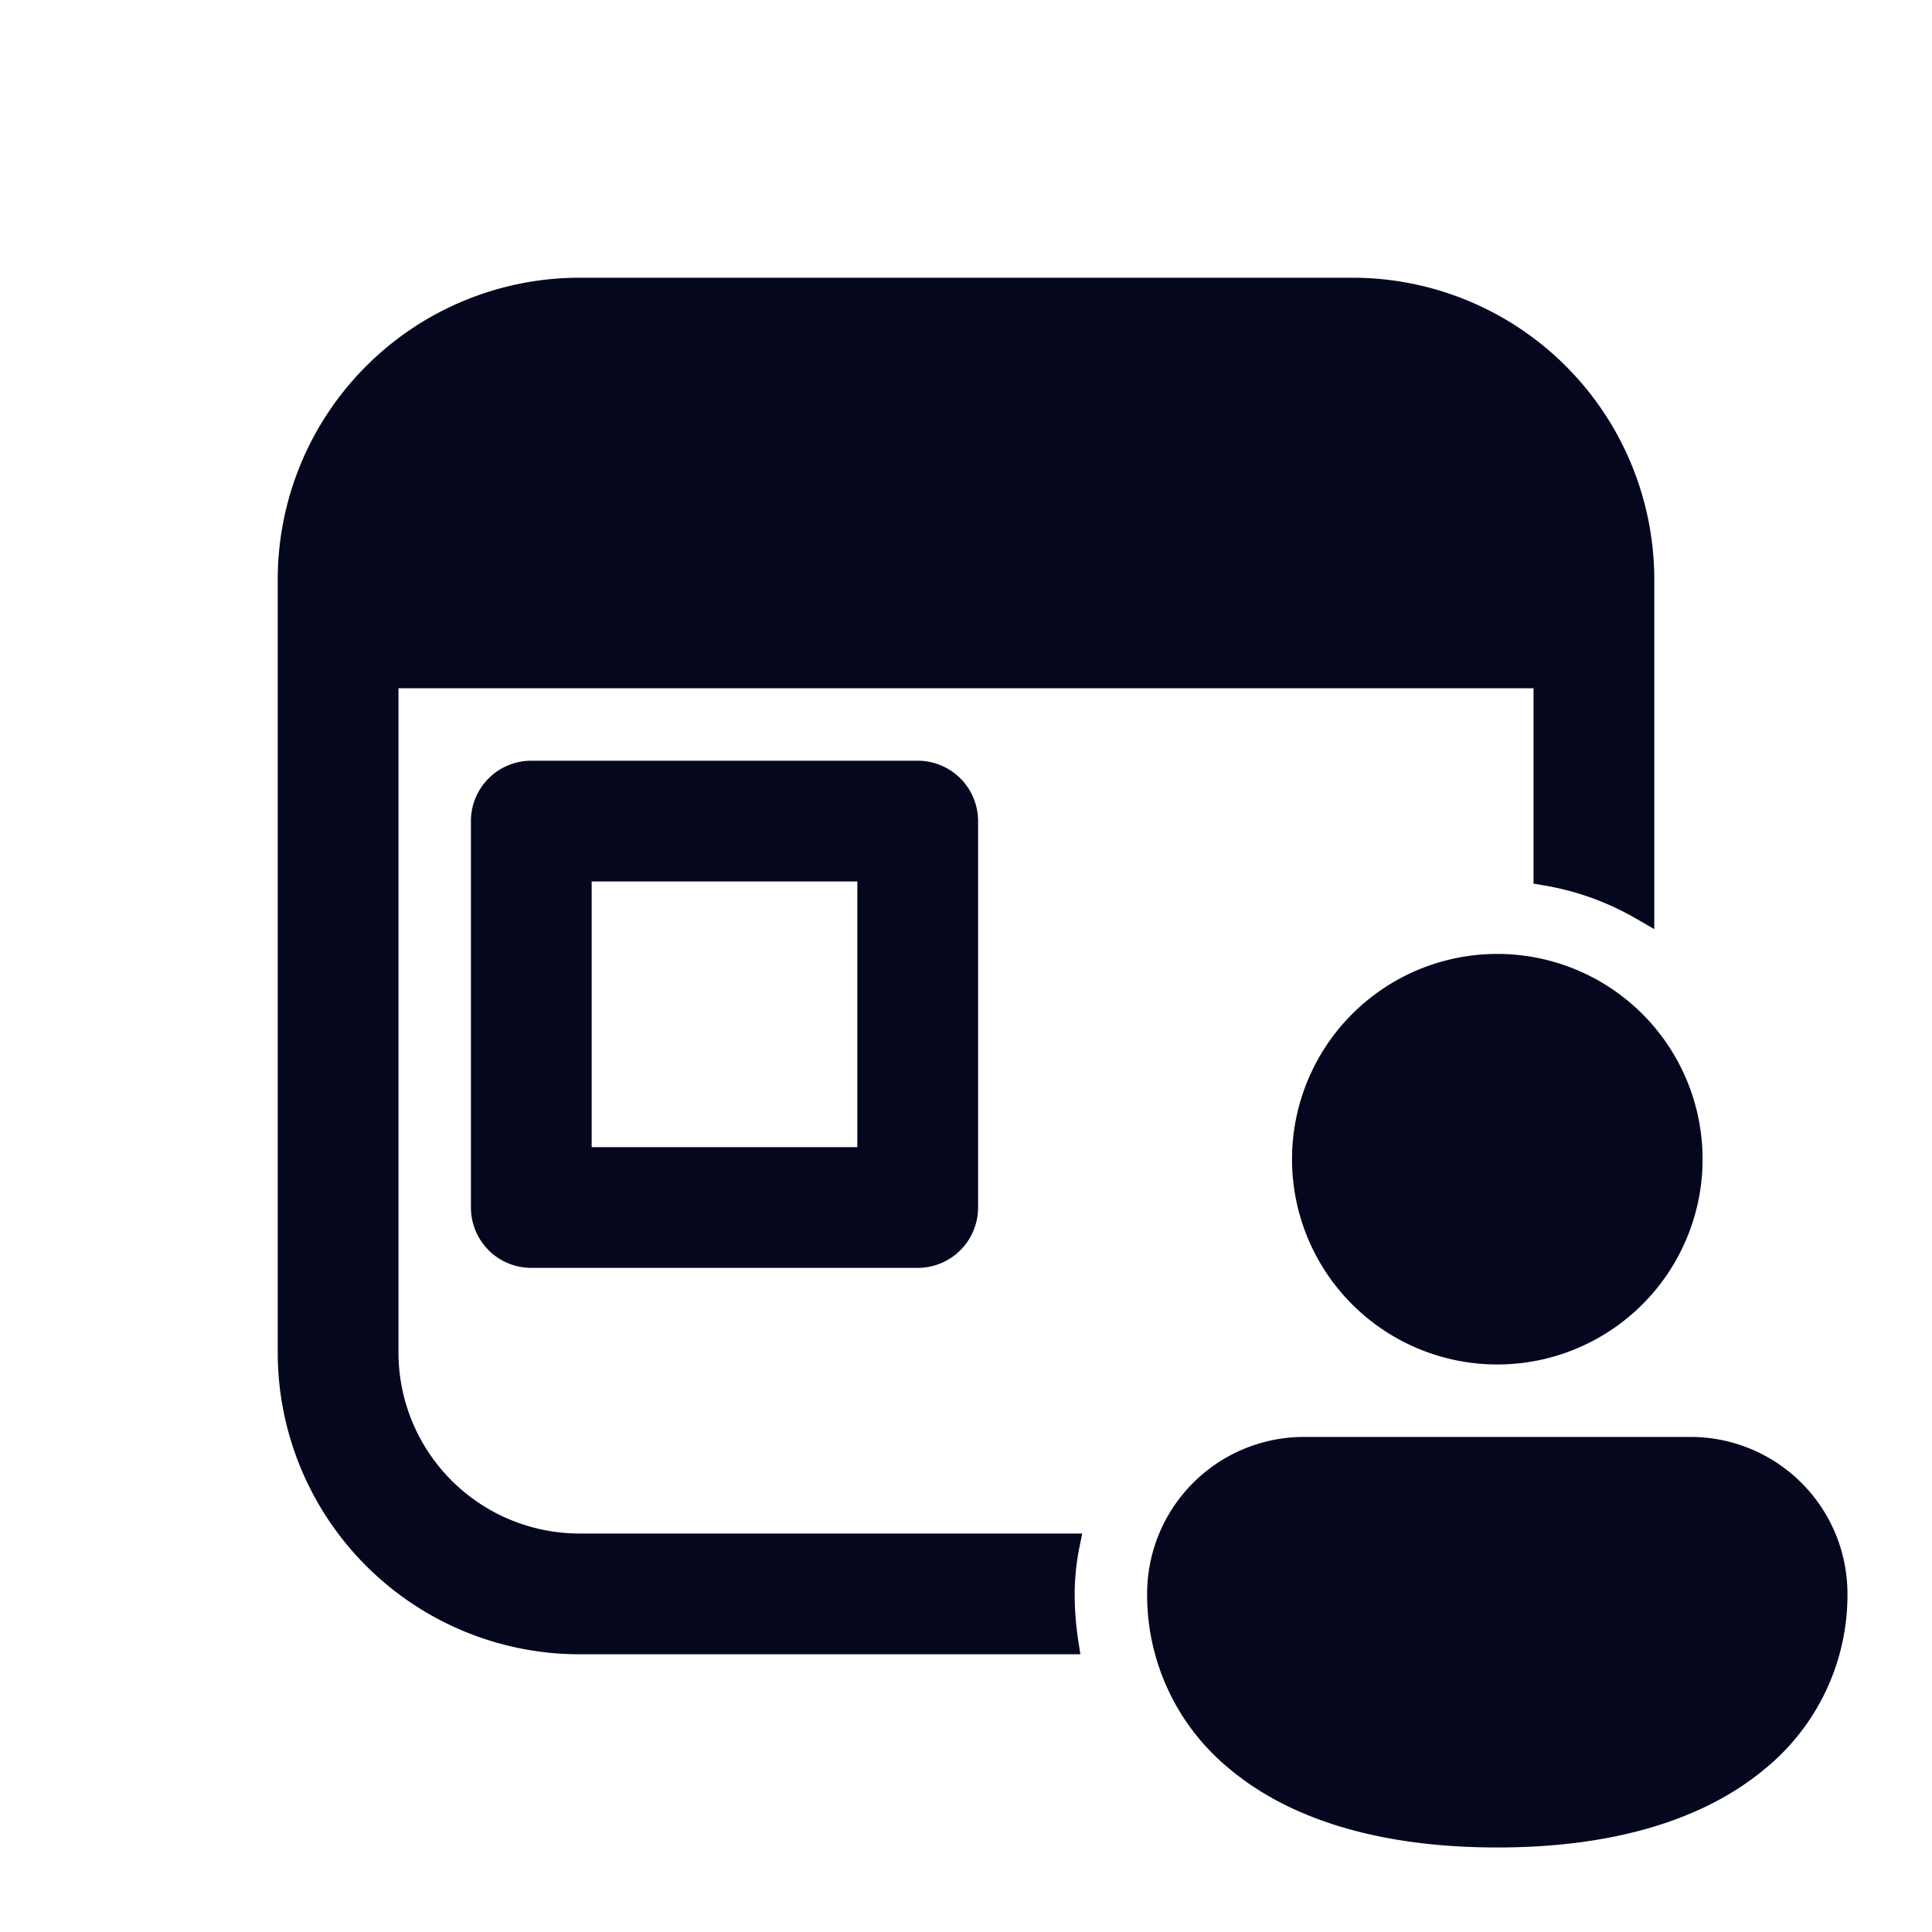 <svg xmlns="http://www.w3.org/2000/svg" width="24" height="24" fill="none"><path fill="#04071E" d="M7.2 3.6a3.6 3.6 0 0 0-3.6 3.6v9.6a3.6 3.6 0 0 0 3.6 3.6h6.046q-.046-.3-.046-.6 0-.308.06-.6H7.2a2.4 2.4 0 0 1-2.4-2.4V8.4h14.4v2.45c.43.072.835.221 1.2.432V7.2a3.6 3.6 0 0 0-3.6-3.6zm0 7.2h3.6v3.6H7.2zm-.6-1.2a.6.6 0 0 0-.6.6V15a.6.6 0 0 0 .6.6h4.8a.6.6 0 0 0 .6-.6v-4.8a.6.6 0 0 0-.6-.6zM21 14.4a2.4 2.4 0 1 1-4.8 0 2.4 2.4 0 0 1 4.8 0m1.8 5.4c0 1.494-1.2 3-4.2 3s-4.2-1.5-4.2-3a1.8 1.8 0 0 1 1.8-1.8H21a1.8 1.8 0 0 1 1.8 1.8"/><path fill="#04071E" fill-rule="evenodd" d="M3.45 7.2A3.75 3.75 0 0 1 7.2 3.45h9.6a3.75 3.75 0 0 1 3.75 3.75v4.342l-.225-.13a3.4 3.4 0 0 0-1.15-.414l-.125-.021V8.55H4.95v8.25a2.25 2.25 0 0 0 2.25 2.25h6.244l-.037.18a3 3 0 0 0-.057.57q0 .29.044.577l.027.173H7.2a3.75 3.75 0 0 1-3.75-3.75zM7.2 3.75A3.45 3.45 0 0 0 3.75 7.2v9.6a3.45 3.45 0 0 0 3.45 3.45h5.875a4 4 0 0 1-.025-.45q0-.229.032-.45H7.2a2.55 2.55 0 0 1-2.55-2.55V8.25h14.7v2.475q.475.098.9.307V7.2a3.45 3.45 0 0 0-3.45-3.45zM5.85 10.2a.75.75 0 0 1 .75-.75h4.8a.75.75 0 0 1 .75.75V15a.75.75 0 0 1-.75.75H6.6a.75.75 0 0 1-.75-.75zm.75-.45a.45.45 0 0 0-.45.45V15c0 .249.201.45.45.45h4.8a.45.45 0 0 0 .45-.45v-4.8a.45.45 0 0 0-.45-.45zm.45.9h3.9v3.9h-3.9zm.3.3v3.3h3.3v-3.3zm11.25 1.2a2.25 2.25 0 1 0 0 4.5 2.25 2.25 0 0 0 0-4.5m-2.55 2.25a2.55 2.55 0 1 1 5.1 0 2.55 2.55 0 0 1-5.1 0m.15 3.75a1.65 1.65 0 0 0-1.65 1.65c0 .708.282 1.415.921 1.947.64.534 1.653.903 3.129.903s2.488-.37 3.129-.905a2.49 2.49 0 0 0 .921-1.945A1.65 1.65 0 0 0 21 18.15zm-1.95 1.65a1.95 1.95 0 0 1 1.95-1.95H21a1.95 1.95 0 0 1 1.95 1.95 2.79 2.79 0 0 1-1.029 2.176c-.71.592-1.797.974-3.321.974s-2.612-.38-3.321-.972A2.79 2.79 0 0 1 14.25 19.8" clip-rule="evenodd"/></svg>